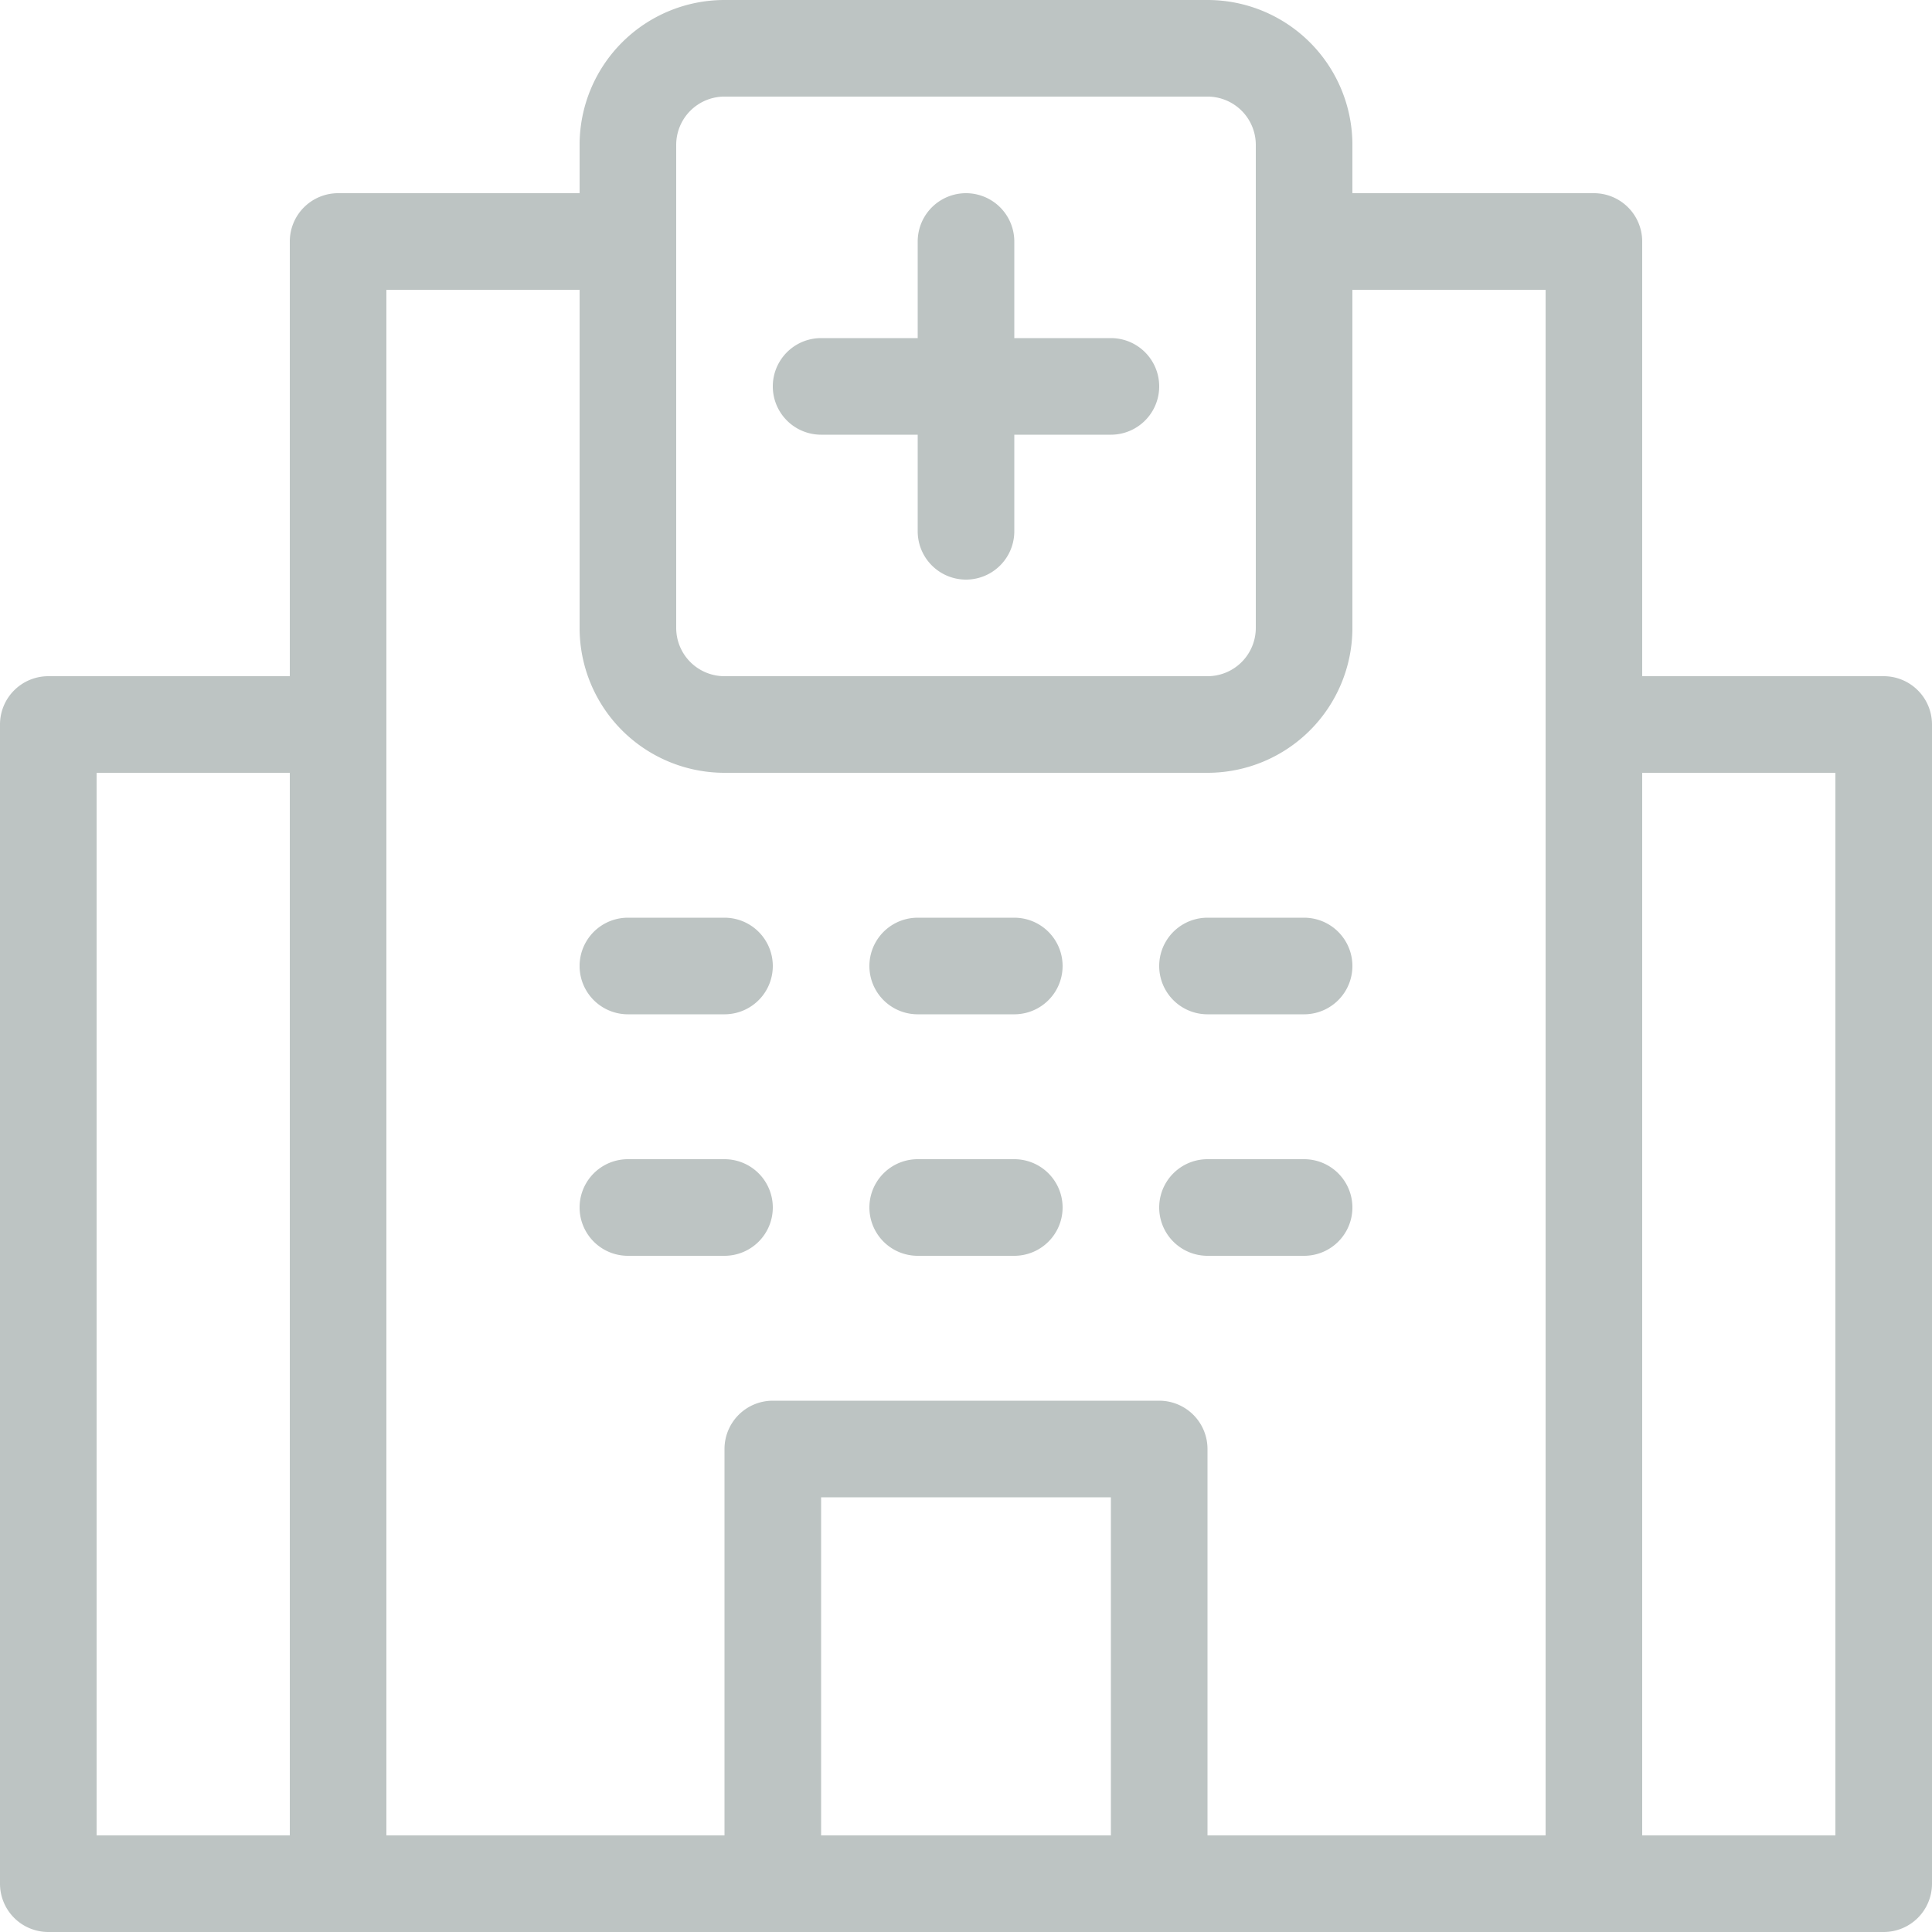 <svg xmlns="http://www.w3.org/2000/svg" width="40" height="40" viewBox="0 0 40 40">
  <g id="hospital" transform="translate(-4 -4)">
    <path id="Path_1081" data-name="Path 1081" d="M5,44H43a1,1,0,0,0,1-1V19a1,1,0,0,0-1-1H38V9a1,1,0,0,0-1-1H32V7a3,3,0,0,0-3-3H19a3,3,0,0,0-3,3V8H11a1,1,0,0,0-1,1v9H5a1,1,0,0,0-1,1V43A1,1,0,0,0,5,44ZM38,20h4V42H38ZM27,42H21V35h6ZM18,7a1,1,0,0,1,1-1H29a1,1,0,0,1,1,1V17a1,1,0,0,1-1,1H19a1,1,0,0,1-1-1Zm-6,3h4v7a3,3,0,0,0,3,3H29a3,3,0,0,0,3-3V10h4V42H29V34a1,1,0,0,0-1-1H20a1,1,0,0,0-1,1v8H12ZM6,20h4V42H6Z" fill="#bdc4c3"/>
    <path id="Path_1082" data-name="Path 1082" d="M21,13h2v2a1,1,0,0,0,2,0V13h2a1,1,0,0,0,0-2H25V9a1,1,0,0,0-2,0v2H21a1,1,0,0,0,0,2Z" fill="#bdc4c3"/>
    <path id="Path_1083" data-name="Path 1083" d="M17,25h2a1,1,0,0,0,0-2H17a1,1,0,0,0,0,2Z" fill="#bdc4c3"/>
    <path id="Path_1084" data-name="Path 1084" d="M20,29a1,1,0,0,0-1-1H17a1,1,0,0,0,0,2h2A1,1,0,0,0,20,29Z" fill="#bdc4c3"/>
    <path id="Path_1085" data-name="Path 1085" d="M23,25h2a1,1,0,0,0,0-2H23a1,1,0,0,0,0,2Z" fill="#bdc4c3"/>
    <path id="Path_1086" data-name="Path 1086" d="M23,30h2a1,1,0,0,0,0-2H23a1,1,0,0,0,0,2Z" fill="#bdc4c3"/>
    <path id="Path_1087" data-name="Path 1087" d="M29,25h2a1,1,0,0,0,0-2H29a1,1,0,0,0,0,2Z" fill="#bdc4c3"/>
    <path id="Path_1088" data-name="Path 1088" d="M29,30h2a1,1,0,0,0,0-2H29a1,1,0,0,0,0,2Z" fill="#bdc4c3"/>
  </g>
</svg>
